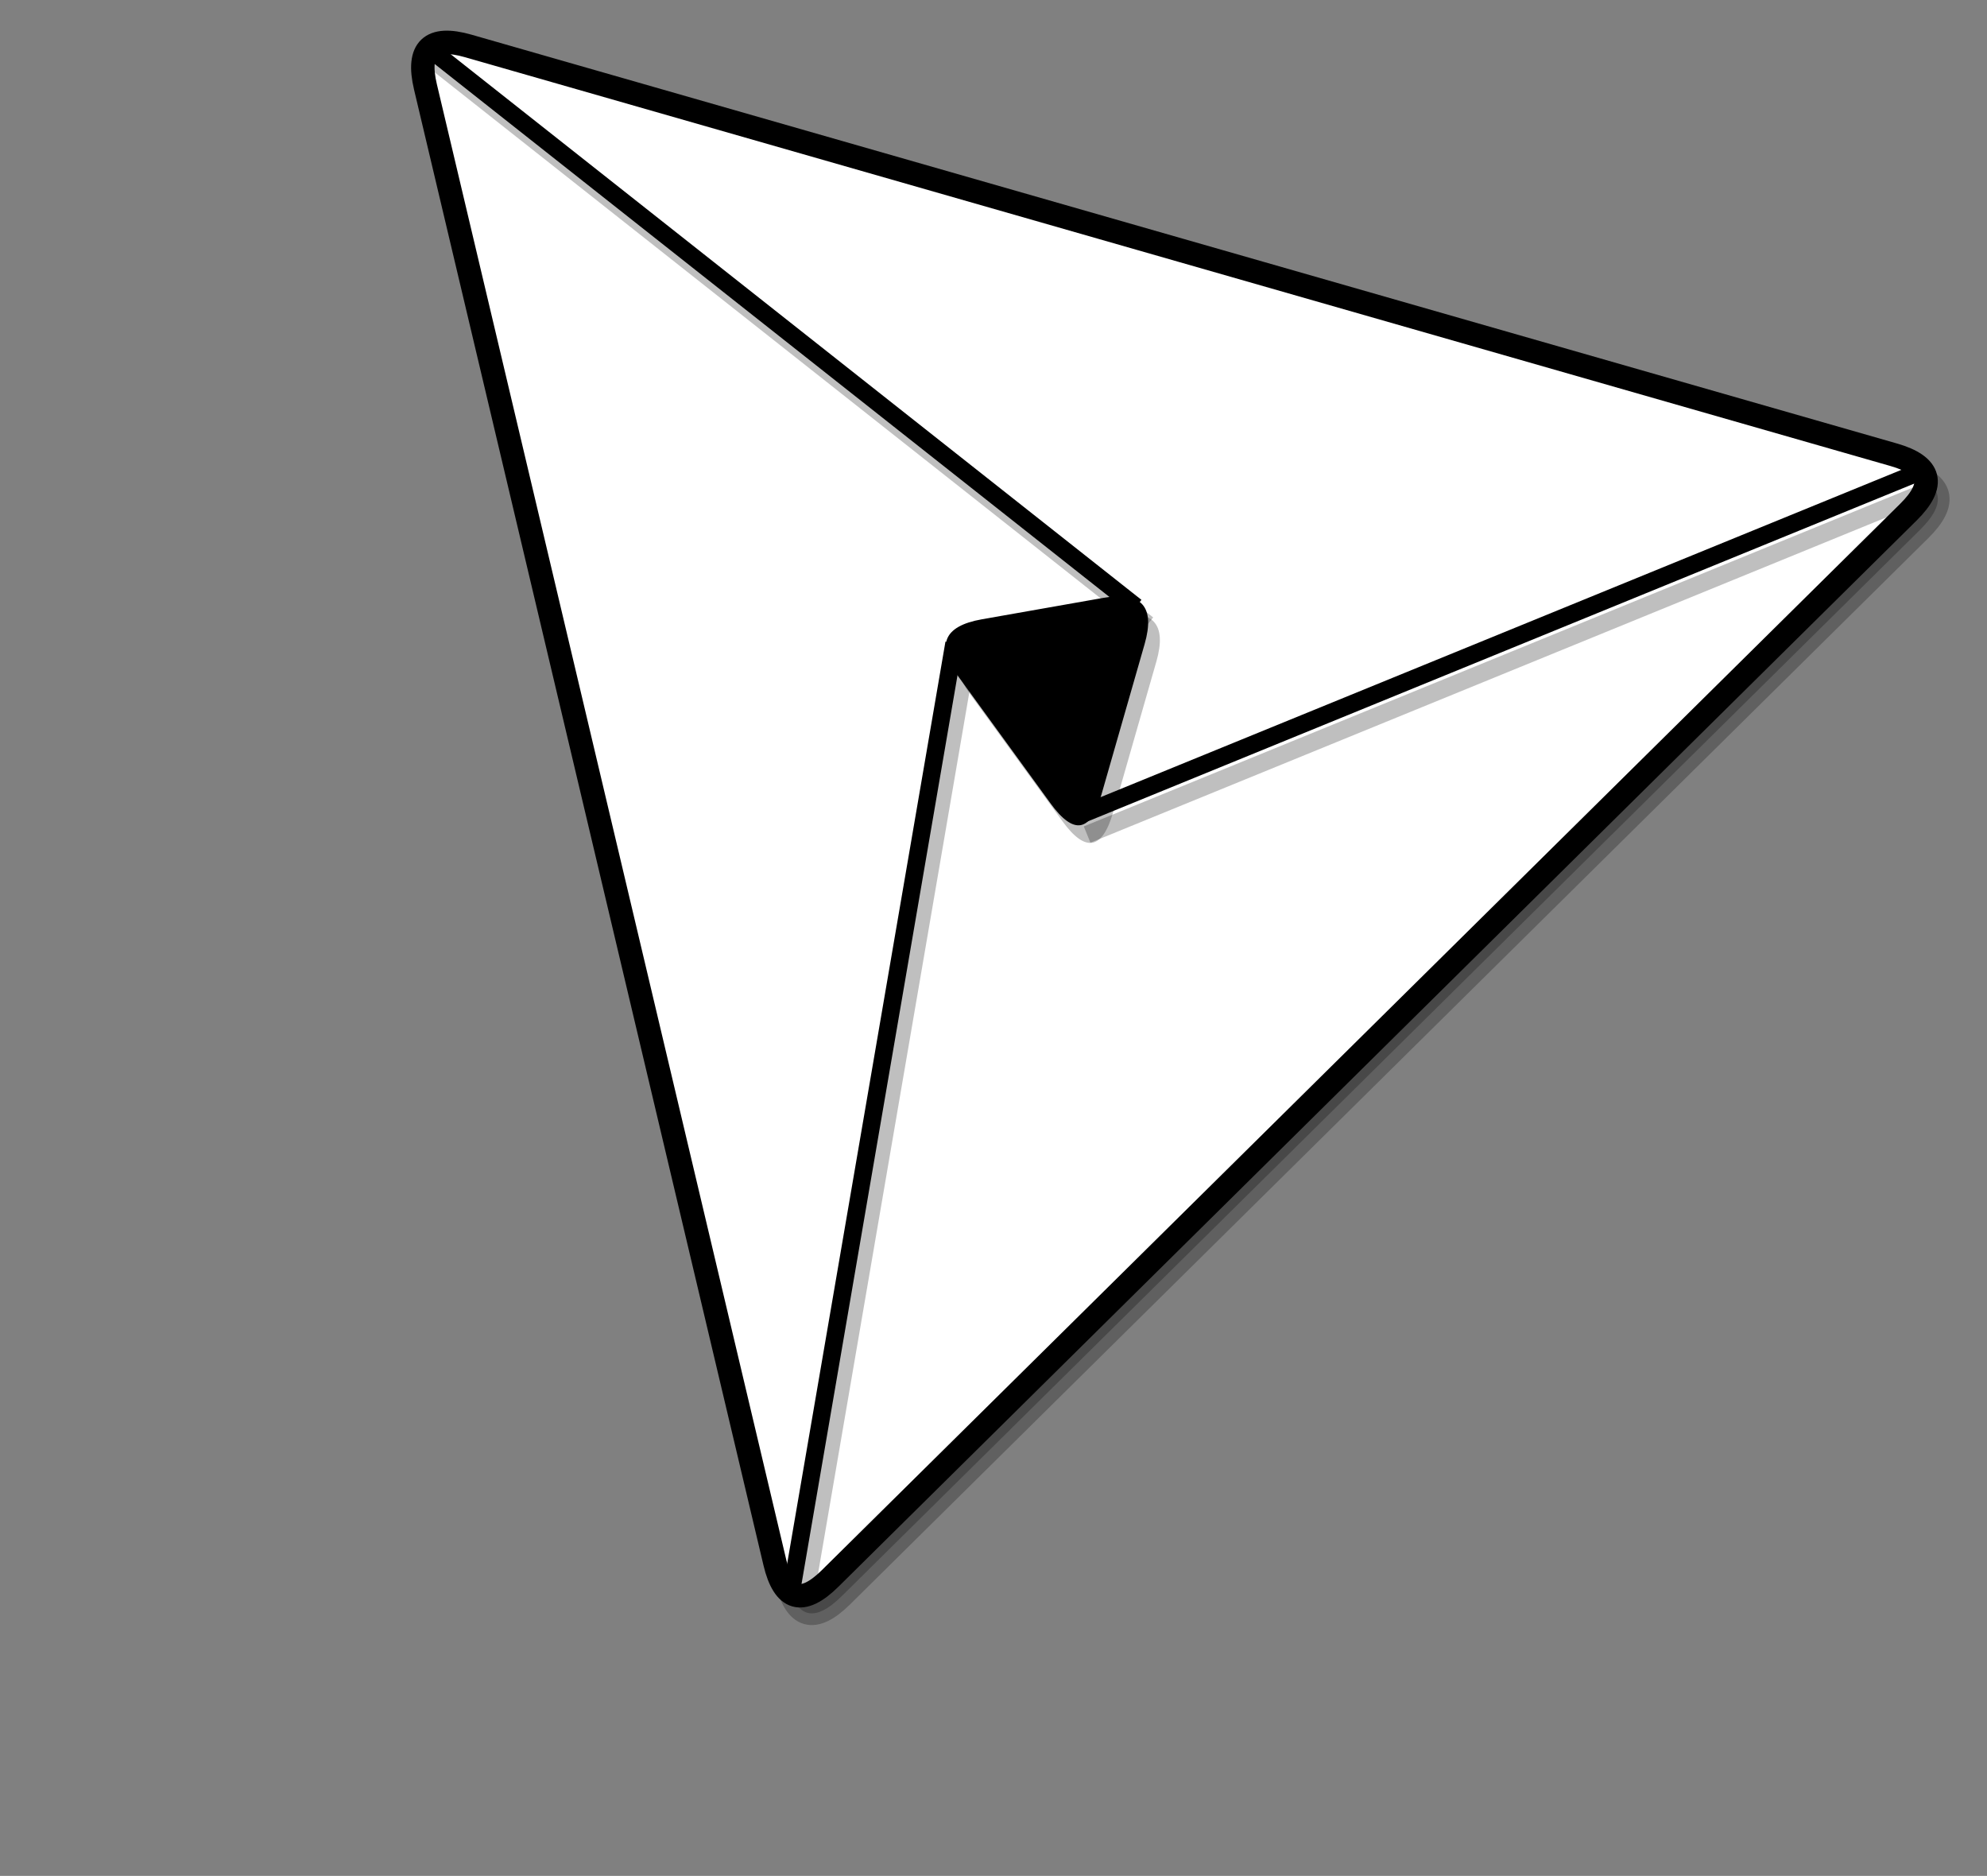 <?xml version="1.0" encoding="UTF-8"?>
<!DOCTYPE svg PUBLIC "-//W3C//DTD SVG 1.1//EN" "http://www.w3.org/Graphics/SVG/1.1/DTD/svg11.dtd">
<svg xmlns="http://www.w3.org/2000/svg" xmlns:xlink="http://www.w3.org/1999/xlink" version="1.1" width="339px" height="320px" viewBox="-0.5 -0.5 339 320" content="&lt;mxfile modified=&quot;2018-12-03T08:00:56.709Z&quot; host=&quot;www.draw.io&quot; agent=&quot;Mozilla/5.0 (Windows NT 10.0; Win64; x64) AppleWebKit/537.36 (KHTML, like Gecko) Chrome/71.0.358.75 Safari/537.36&quot; version=&quot;9.5.2&quot; etag=&quot;SmyX9Y3H9JhTP90IKN33&quot; type=&quot;device&quot;&gt;&lt;diagram id=&quot;31cded31-cc65-cf0e-197f-e984243bf85b&quot; name=&quot;Page-1&quot;&gt;1Vhbc+IgGP01PtYJIdfH6la7DzvTHXdmu480wcg2CS5i1f31SxJIwEQbrd3aOOPAgXA53+EAGcBxtp0ytFx8ozFOB7YVbwfwy8C2w9AX/wWwqwDXgxWQMBJXEGiAGfmLJWhJdE1ivDIqckpTTpYmGNE8xxE3MMQY3ZjV5jQ1e12iBLeAWYTSNvqTxHwhUWBZTcE9JslCdh24siBDqrIEVgsU040GwbsBHDNKeZXKtmOcFtwpXqr3JgdK64ExnPM+L/ixi2DgORZ2XIxweONVLbygdC0nKwfKd2r2ogVBtMiMNgvC8WyJoqJkI0ItsAXPUpEDIolWy4r9Odli0eGonm1RmqInnI5Q9Jwwus7jMU0pKzuA8/Ip6nNGn2uKHYHMSZqqmjnNi0HMac4nKCNpIaYfaEEzJFGtSTcsfgJvEyQ5e8GM460GScKmmGaYs52osmliDWX8kFRSUtdqyBYJyXdP7uHr3HNGUJ6kPcg/levTaNTjIPBJ+QicUY44oXnRryfyMWFCAhWwouuCvo6oJgzFBDc9yciWYy2EU87hLZFTpZ4M206tWDB0K0SLre3LQCy0JWw78B0i7vZYbXl8W1hWQ8uhIFe8alGxyqfFODw52oJxtnuU3ZSZXzIT0YxEIl30greEP2rpXzJ9MHBCECyS0yTs6/QWfv8zun8eP92up9P71aMyI45YgvmRejI0ODZs++gCVo6sx1hhDKdCxC+m2XfFXfbwQImYWa0yqKKoVOb7ZhPVvOVbujnvNWRDX8lTNnUDGki1VrHTaq3UYj338+QJejjSVenTGvrQ1TVqDT2rrvGAGRF0YLYv2KETeLpoh5bdoe3918/XtdNT1/516RqEhhht6O1rsa+yoQ2GfuD6wLGrf3PBhOHQUyXF//8TvHPSFnxc6UrPoL1f1so/pGhtHw2s1lZoriS57C6wP9qBGWHhXB37o4qWLjHniJrO3h2B/TnsRwpS2UNxJiN5Il1CLonuQsNiOjfZqkTdgarRIsZlvjxj/V5ny5lkpHVyslSFpoHOfXroqqb36CyxCSmipgaj5c73QHVve80D3avyQMfdO0G63pkOqKxGmakS++Vd7hj9F7nnmebUcUU74lctc+pQ00G/clx374AEVHw0OYRtNYRvd6tjB9HPzSoITWn6TovSoE1p8E6U9tiRr59S2wMGpdBpc+q1OfXeidM+186r5xRafreDfgynl/xw9nGc2qZOge/1WfvgAl/Djl2APjepdrB3vQlAi1TQ8cnJOZlUkW0+HVcnheb7O7z7Bw==&lt;/diagram&gt;&lt;/mxfile&gt;"><rect x="-0.5" y="-0.5" width="339" height="320" fill="#808080" stroke="none"/><defs/><path d="M 46 159 L 46 32.5 Q 46 22.5 54.72 27.4 L 280.28 154.1 Q 289 159 280.28 163.9 L 54.72 290.6 Q 46 295.5 46 285.5 Z" fill="#000000" stroke="#000000" stroke-width="4" stroke-miterlimit="10" transform="translate(2,3)rotate(106,167.5,159)" opacity="0.25"/><path d="M 46 159 L 46 32.5 Q 46 22.5 54.72 27.4 L 280.28 154.1 Q 289 159 280.28 163.9 L 54.72 290.6 Q 46 295.5 46 285.5 Z" fill="#ffffff" stroke="#000000" stroke-width="4" stroke-miterlimit="10" transform="rotate(106,167.5,159)" pointer-events="none"/><path d="M 193.31 103 L 71.93 7.14" fill="none" stroke="#000000" stroke-width="3" stroke-miterlimit="10" transform="translate(2,3)" opacity="0.25"/><path d="M 193.31 103 L 71.93 7.14" fill="none" stroke="#000000" stroke-width="3" stroke-miterlimit="10" pointer-events="none"/><path d="M 134.69 269.9 L 162.28 109.21" fill="none" stroke="#000000" stroke-width="3" stroke-miterlimit="10" transform="translate(2,3)" opacity="0.25"/><path d="M 134.69 269.9 L 162.28 109.21" fill="none" stroke="#000000" stroke-width="3" stroke-miterlimit="10" pointer-events="none"/><path d="M 160 124 L 160 113.5 Q 160 103.5 168.99 107.89 L 193.01 119.61 Q 202 124 193.01 128.39 L 168.99 140.11 Q 160 144.5 160 134.5 Z" fill="#000000" stroke="none" transform="translate(2,3)rotate(80,181,124)" opacity="0.25"/><path d="M 160 124 L 160 113.5 Q 160 103.5 168.99 107.89 L 193.01 119.61 Q 202 124 193.01 128.39 L 168.99 140.11 Q 160 144.5 160 134.5 Z" fill="#000000" stroke="none" transform="rotate(80,181,124)" pointer-events="none"/><path d="M 326.41 80.24 L 182.97 138.86" fill="none" stroke="#000000" stroke-width="3" stroke-miterlimit="10" transform="translate(2,3)" opacity="0.25"/><path d="M 326.41 80.24 L 182.97 138.86" fill="none" stroke="#000000" stroke-width="3" stroke-miterlimit="10" pointer-events="none"/></svg>